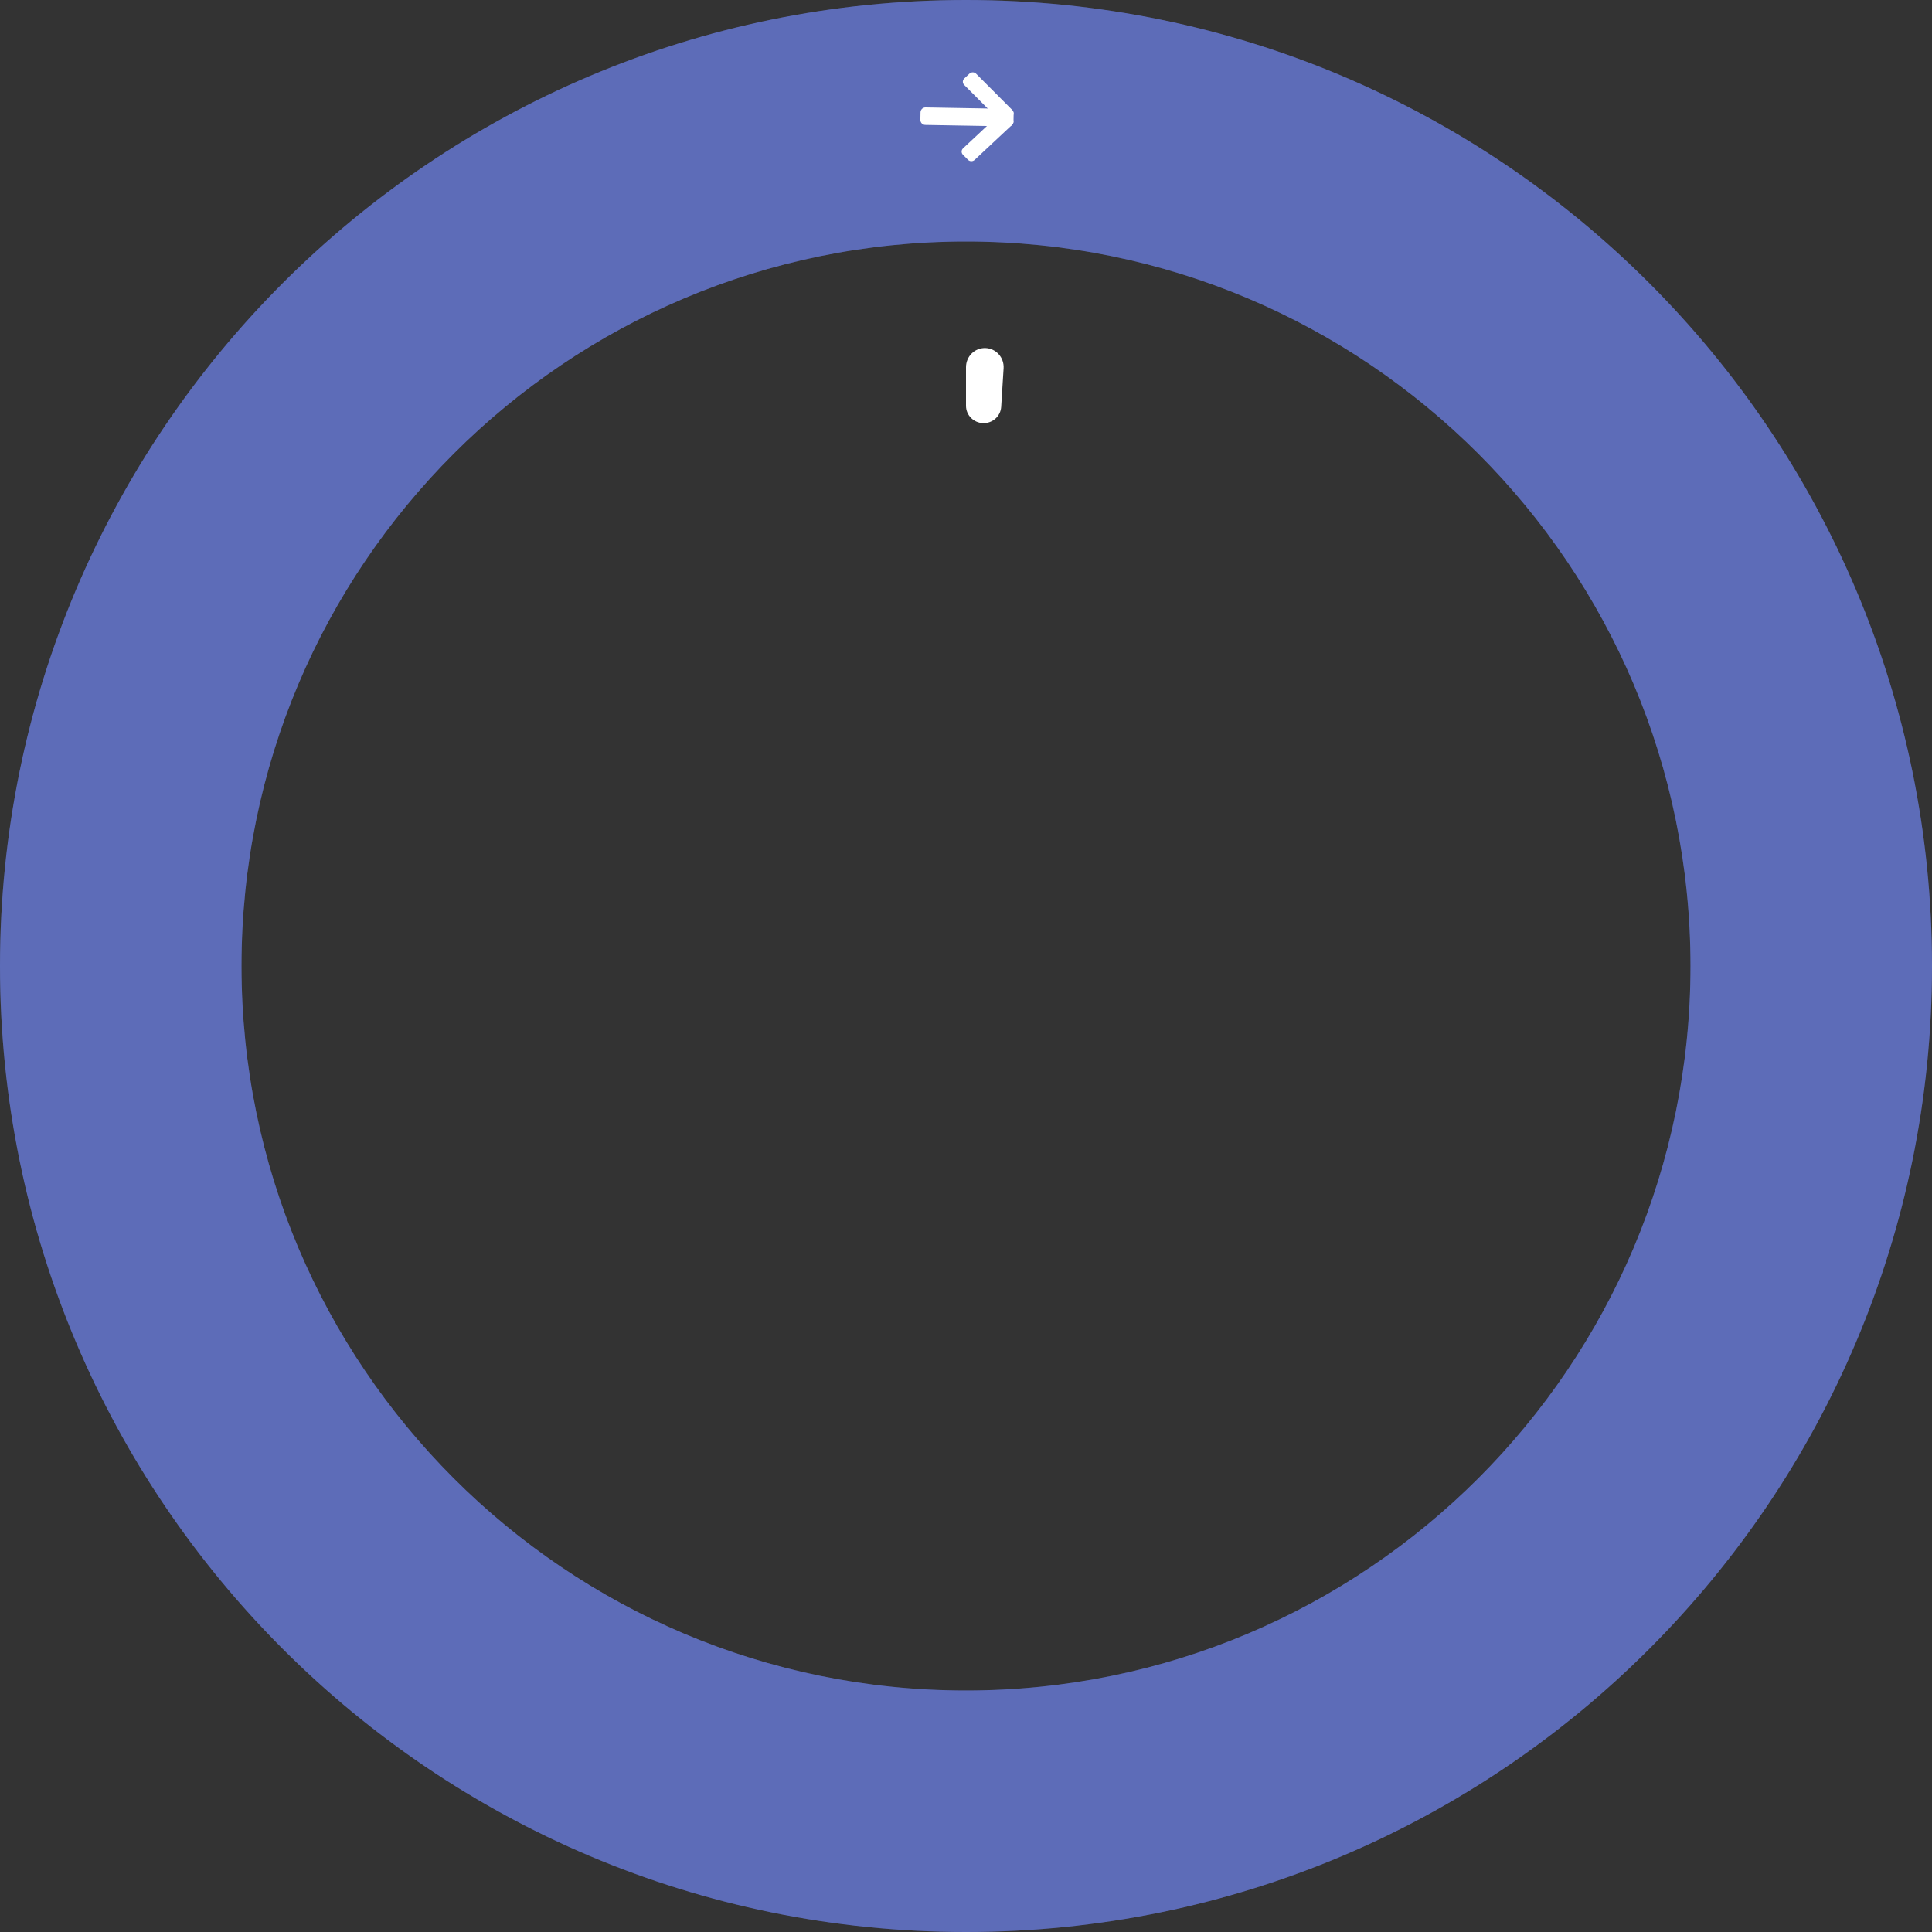 <svg width="250" height="250" viewBox="0 0 250 250" fill="none" xmlns="http://www.w3.org/2000/svg">
<rect x="0" y="0" width="250" height="250" fill="#333333" stroke="none"/>
<path d="M250 125C250 194.036 194.036 250 125 250C55.964 250 0 194.036 0 125C0 55.964 55.964 0 125 0C194.036 0 250 55.964 250 125ZM31.25 125C31.25 176.777 73.223 218.75 125 218.75C176.777 218.75 218.75 176.777 218.75 125C218.75 73.223 176.777 31.25 125 31.25C73.223 31.25 31.25 73.223 31.25 125Z" fill="#505C9C" fill-opacity="0.4"/>
<path d="M250 125C250 194.036 194.036 250 125 250C55.964 250 0 194.036 0 125C0 55.964 55.964 0 125 0C194.036 0 250 55.964 250 125ZM31.25 125C31.25 176.777 73.223 218.75 125 218.75C176.777 218.75 218.75 176.777 218.75 125C218.75 73.223 176.777 31.25 125 31.25C73.223 31.25 31.25 73.223 31.25 125Z" fill="#5D6CB8"/>
<path fill-rule="evenodd" clip-rule="evenodd" d="M131.164 14.745C131.17 14.388 130.886 14.094 130.53 14.087L119.77 13.899C119.413 13.893 119.119 14.177 119.113 14.534L119.096 15.505C119.089 15.862 119.373 16.156 119.73 16.162L130.49 16.35C130.847 16.356 131.141 16.072 131.147 15.716L131.164 14.745Z" fill="white"/>
<path fill-rule="evenodd" clip-rule="evenodd" d="M130.315 14.68C130.083 14.447 129.701 14.441 129.461 14.665L124.618 19.195C124.378 19.419 124.372 19.789 124.604 20.022L125.258 20.678C125.49 20.911 125.872 20.918 126.112 20.693L130.955 16.163C131.195 15.939 131.201 15.569 130.969 15.336L130.315 14.68Z" fill="white"/>
<path fill-rule="evenodd" clip-rule="evenodd" d="M130.297 15.694C130.057 15.918 129.675 15.912 129.443 15.679L124.761 10.983C124.529 10.751 124.536 10.38 124.775 10.156L125.453 9.523C125.693 9.298 126.075 9.305 126.306 9.537L130.988 14.234C131.22 14.466 131.214 14.836 130.974 15.061L130.297 15.694Z" fill="white"/>
<path d="M125 47.513C125 46.125 126.126 44.996 127.513 45.039C128.9 45.083 129.953 46.281 129.865 47.666L129.552 52.653C129.475 53.87 128.426 54.791 127.208 54.753C125.989 54.715 125 53.73 125 52.51V47.513Z" fill="white"/>
</svg>
